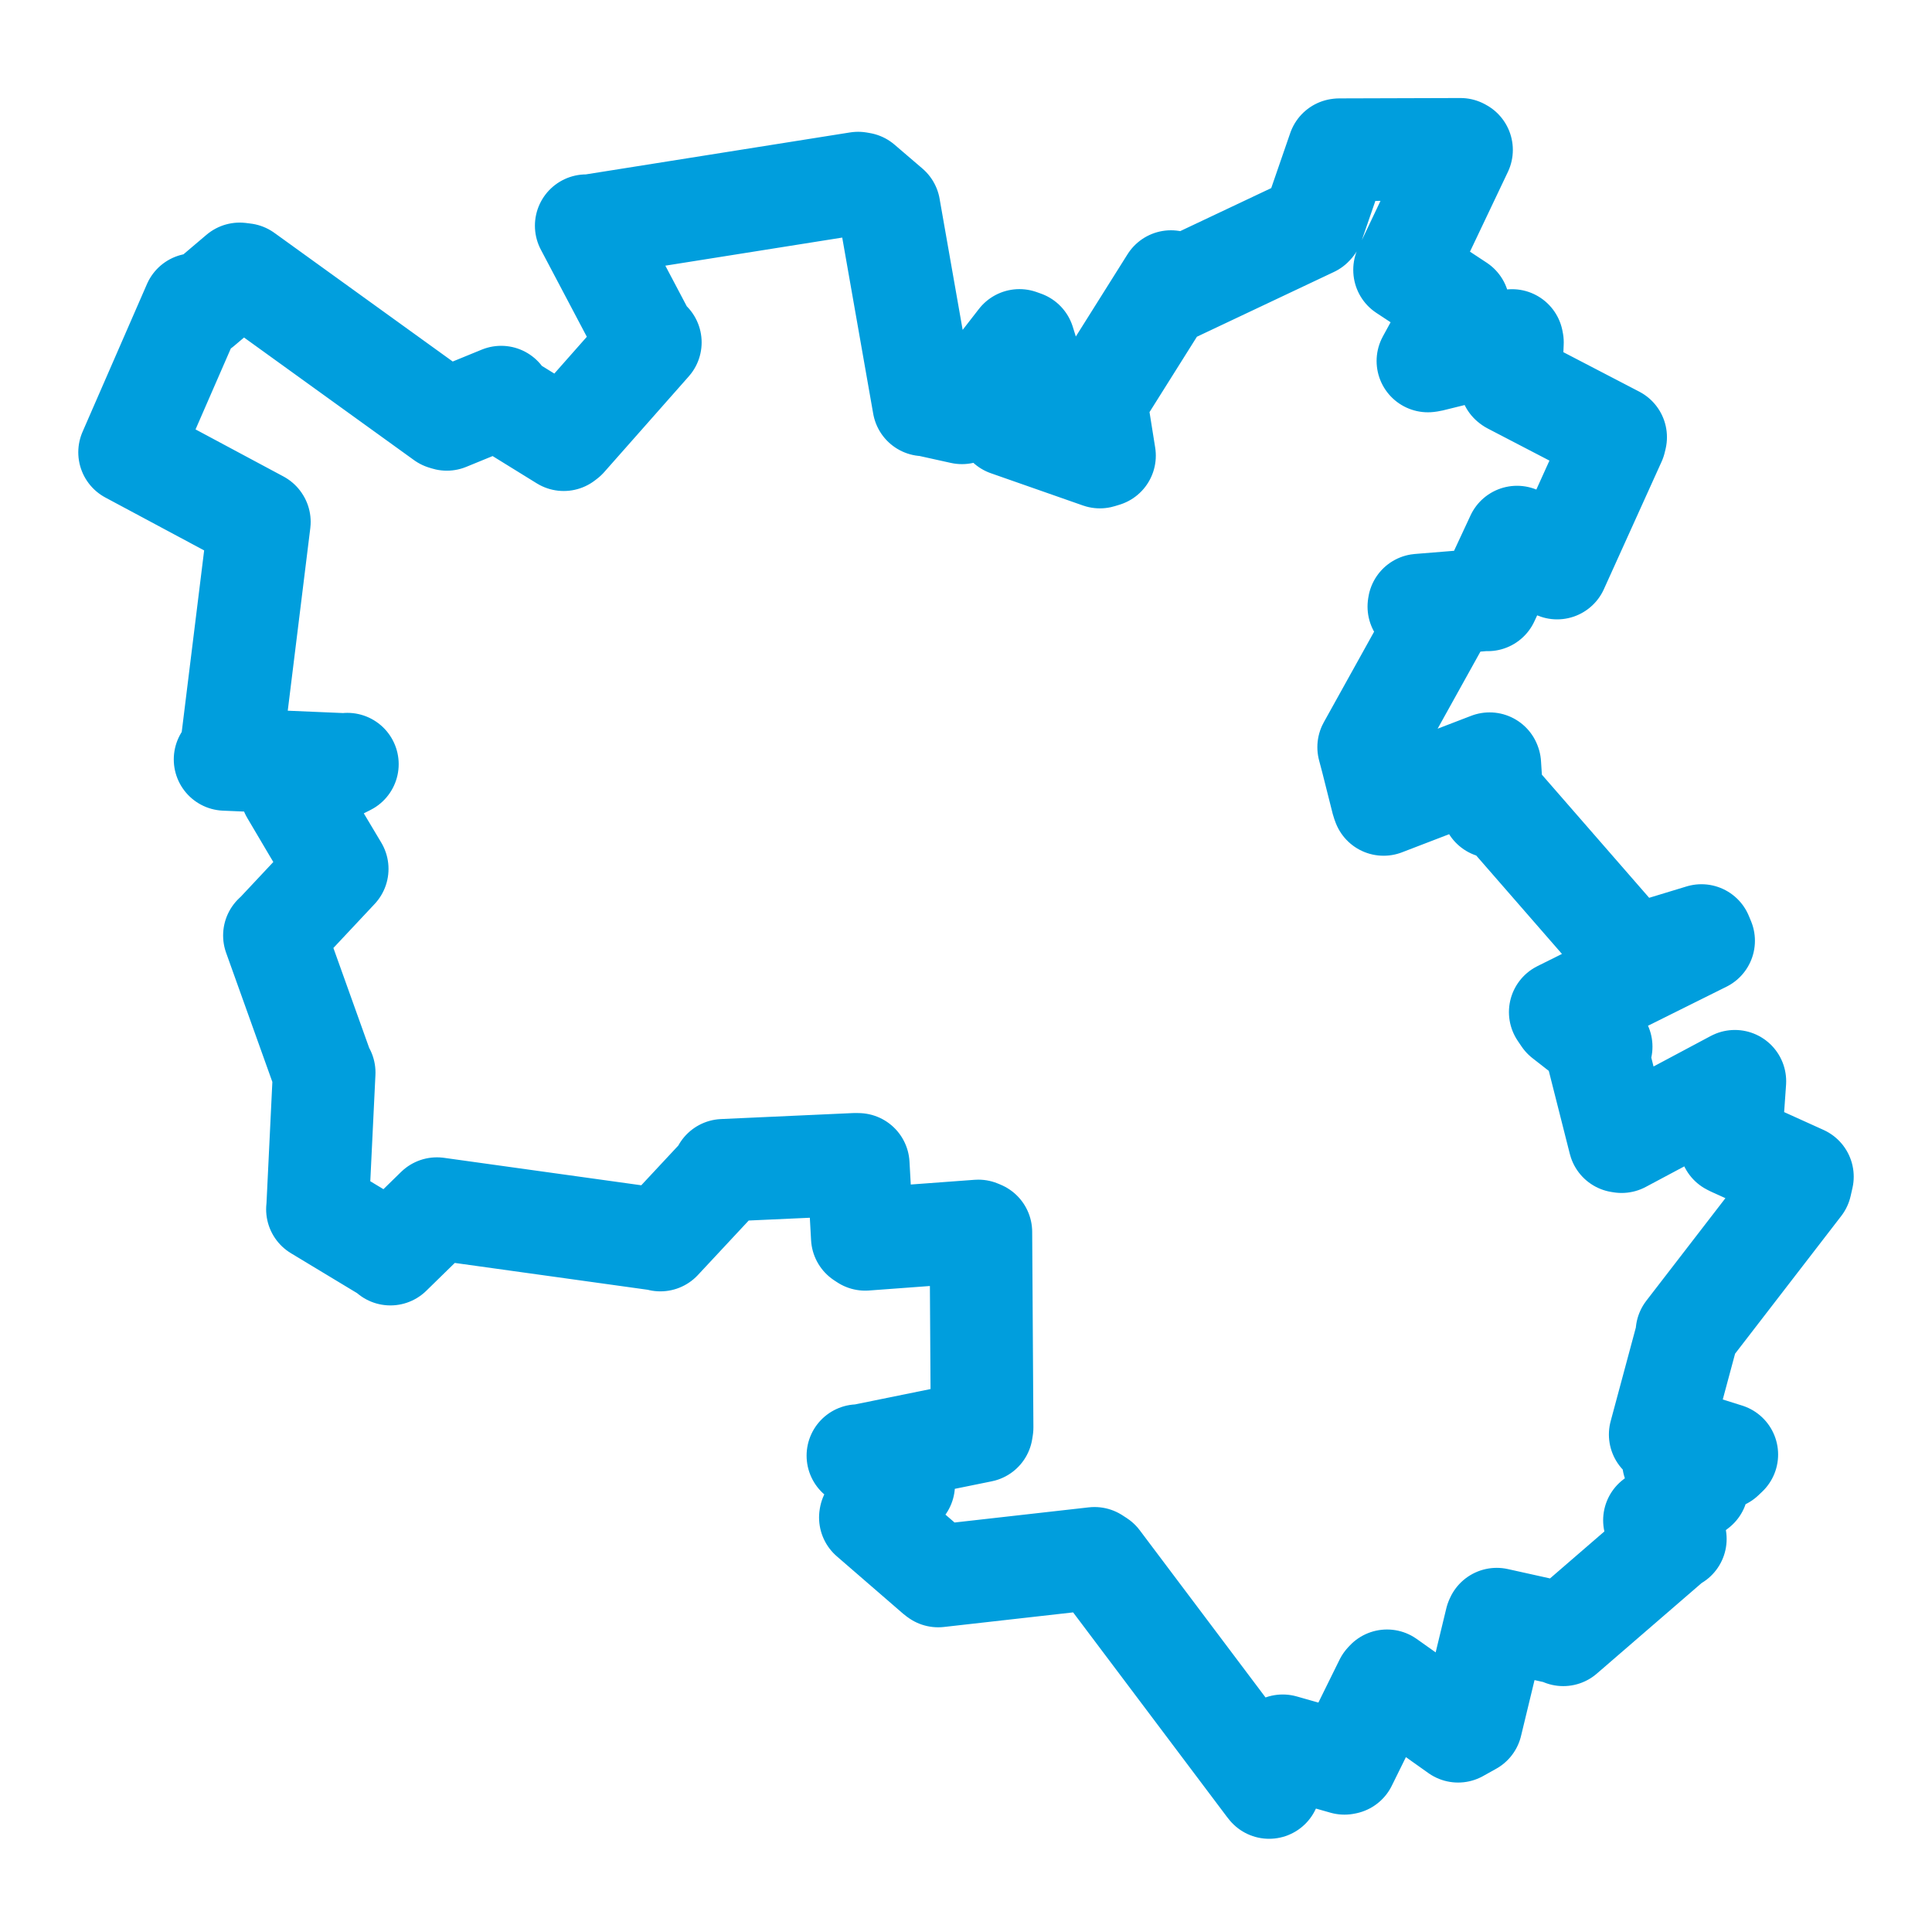 <svg viewBox="0 0 257.34 255.448" width="257.34" height="255.448" xmlns="http://www.w3.org/2000/svg">
  <title>Plzeňský kraj</title>
  <desc>Geojson of Plzeňský kraj</desc>
  <!-- Generated from maps/2-geojsons/world/europe/czechia/plzensky-kraj/okres-plzen-mesto/okres-plzen-mesto.geojson -->
  <polygon points="17.261,60.248 34.529,69.493 34.547,69.519 30.774,100.081 29.981,101.155 46.089,101.839 46.27,101.79 40.113,104.901 38.823,105.485 41.769,110.473 44.915,115.74 36.908,124.28 36.553,124.611 43.056,142.775 43.18,142.871 42.301,161.048 42.283,161.082 51.903,166.889 52.001,167.054 58.094,161.099 58.198,160.997 87.942,165.136 87.958,165.181 96.348,156.183 96.334,155.892 113.919,155.094 114.319,155.102 114.859,164.831 115.246,165.086 130.315,163.971 130.651,164.113 130.813,190.151 130.739,190.621 114.379,193.95 114.272,193.899 120.057,197.511 120.365,197.792 115.951,202.028 115.932,202.137 124.765,209.785 124.965,209.929 145.789,207.579 146.349,207.942 168.82,237.815 169.046,238.102 170.993,234.123 170.859,232.549 179.082,234.885 179.254,234.85 184.555,224.103 184.751,223.891 194.216,230.61 195.954,229.642 199.29,215.842 199.362,215.68 208.08,217.614 208.224,217.764 222.596,205.342 223.152,204.998 220.663,202.912 220.371,202.506 226.05,198.14 226.203,197.695 222.9,194.713 222.889,194.474 229.505,194.228 230.008,193.751 221.933,191.221 221.138,191.084 224.724,177.749 224.7,177.44 239.836,157.807 240.079,156.74 230.826,152.553 230.494,152.386 231.061,144.347 231.082,144.031 215.998,152.074 215.724,152.031 212.693,140.063 213.273,139.422 208.328,135.562 207.823,134.816 226.92,125.316 226.63,124.618 217.469,127.403 217.38,127.372 200.113,107.55 198.803,107.479 198.439,101.803 198.411,101.728 184.292,107.154 184.147,106.754 182.749,101.212 182.305,99.527 191.223,83.468 191.279,83.333 188.989,80.802 189.018,80.604 197.919,79.881 198.172,79.903 202.055,71.571 202.066,71.543 207.261,75.488 207.407,75.669 215.093,58.685 215.201,58.236 201.319,51.017 201.224,50.945 201.455,45.606 201.406,45.356 190.538,48.038 190.196,48.085 194.162,40.827 194.262,40.696 187.088,35.97 187.086,35.933 194.674,19.97 194.532,19.892 178.404,19.941 178.318,19.952 174.876,29.923 174.767,30.043 155.975,38.926 155.97,37.509 146.34,52.831 145.968,53.484 147.119,60.695 146.503,60.882 134.238,56.586 134.122,56.443 138.066,51.636 138.177,51.349 136.365,45.552 135.788,45.346 128.513,54.708 128.13,54.99 123.328,53.928 123.042,53.929 118.445,27.791 118.421,27.643 114.704,24.459 114.305,24.39 78.157,30.131 78.084,30.064 86.088,45.229 86.623,45.61 75.363,58.356 75.086,58.569 66.838,53.472 66.755,52.899 59.517,55.863 59.146,55.749 32.551,36.563 31.927,36.485 26.763,40.865 25.841,40.566 17.261,60.248" stroke="#009edd" stroke-width="13.669px" fill="none" stroke-linejoin="round" vector-effect="non-scaling-stroke"></polygon>
</svg>